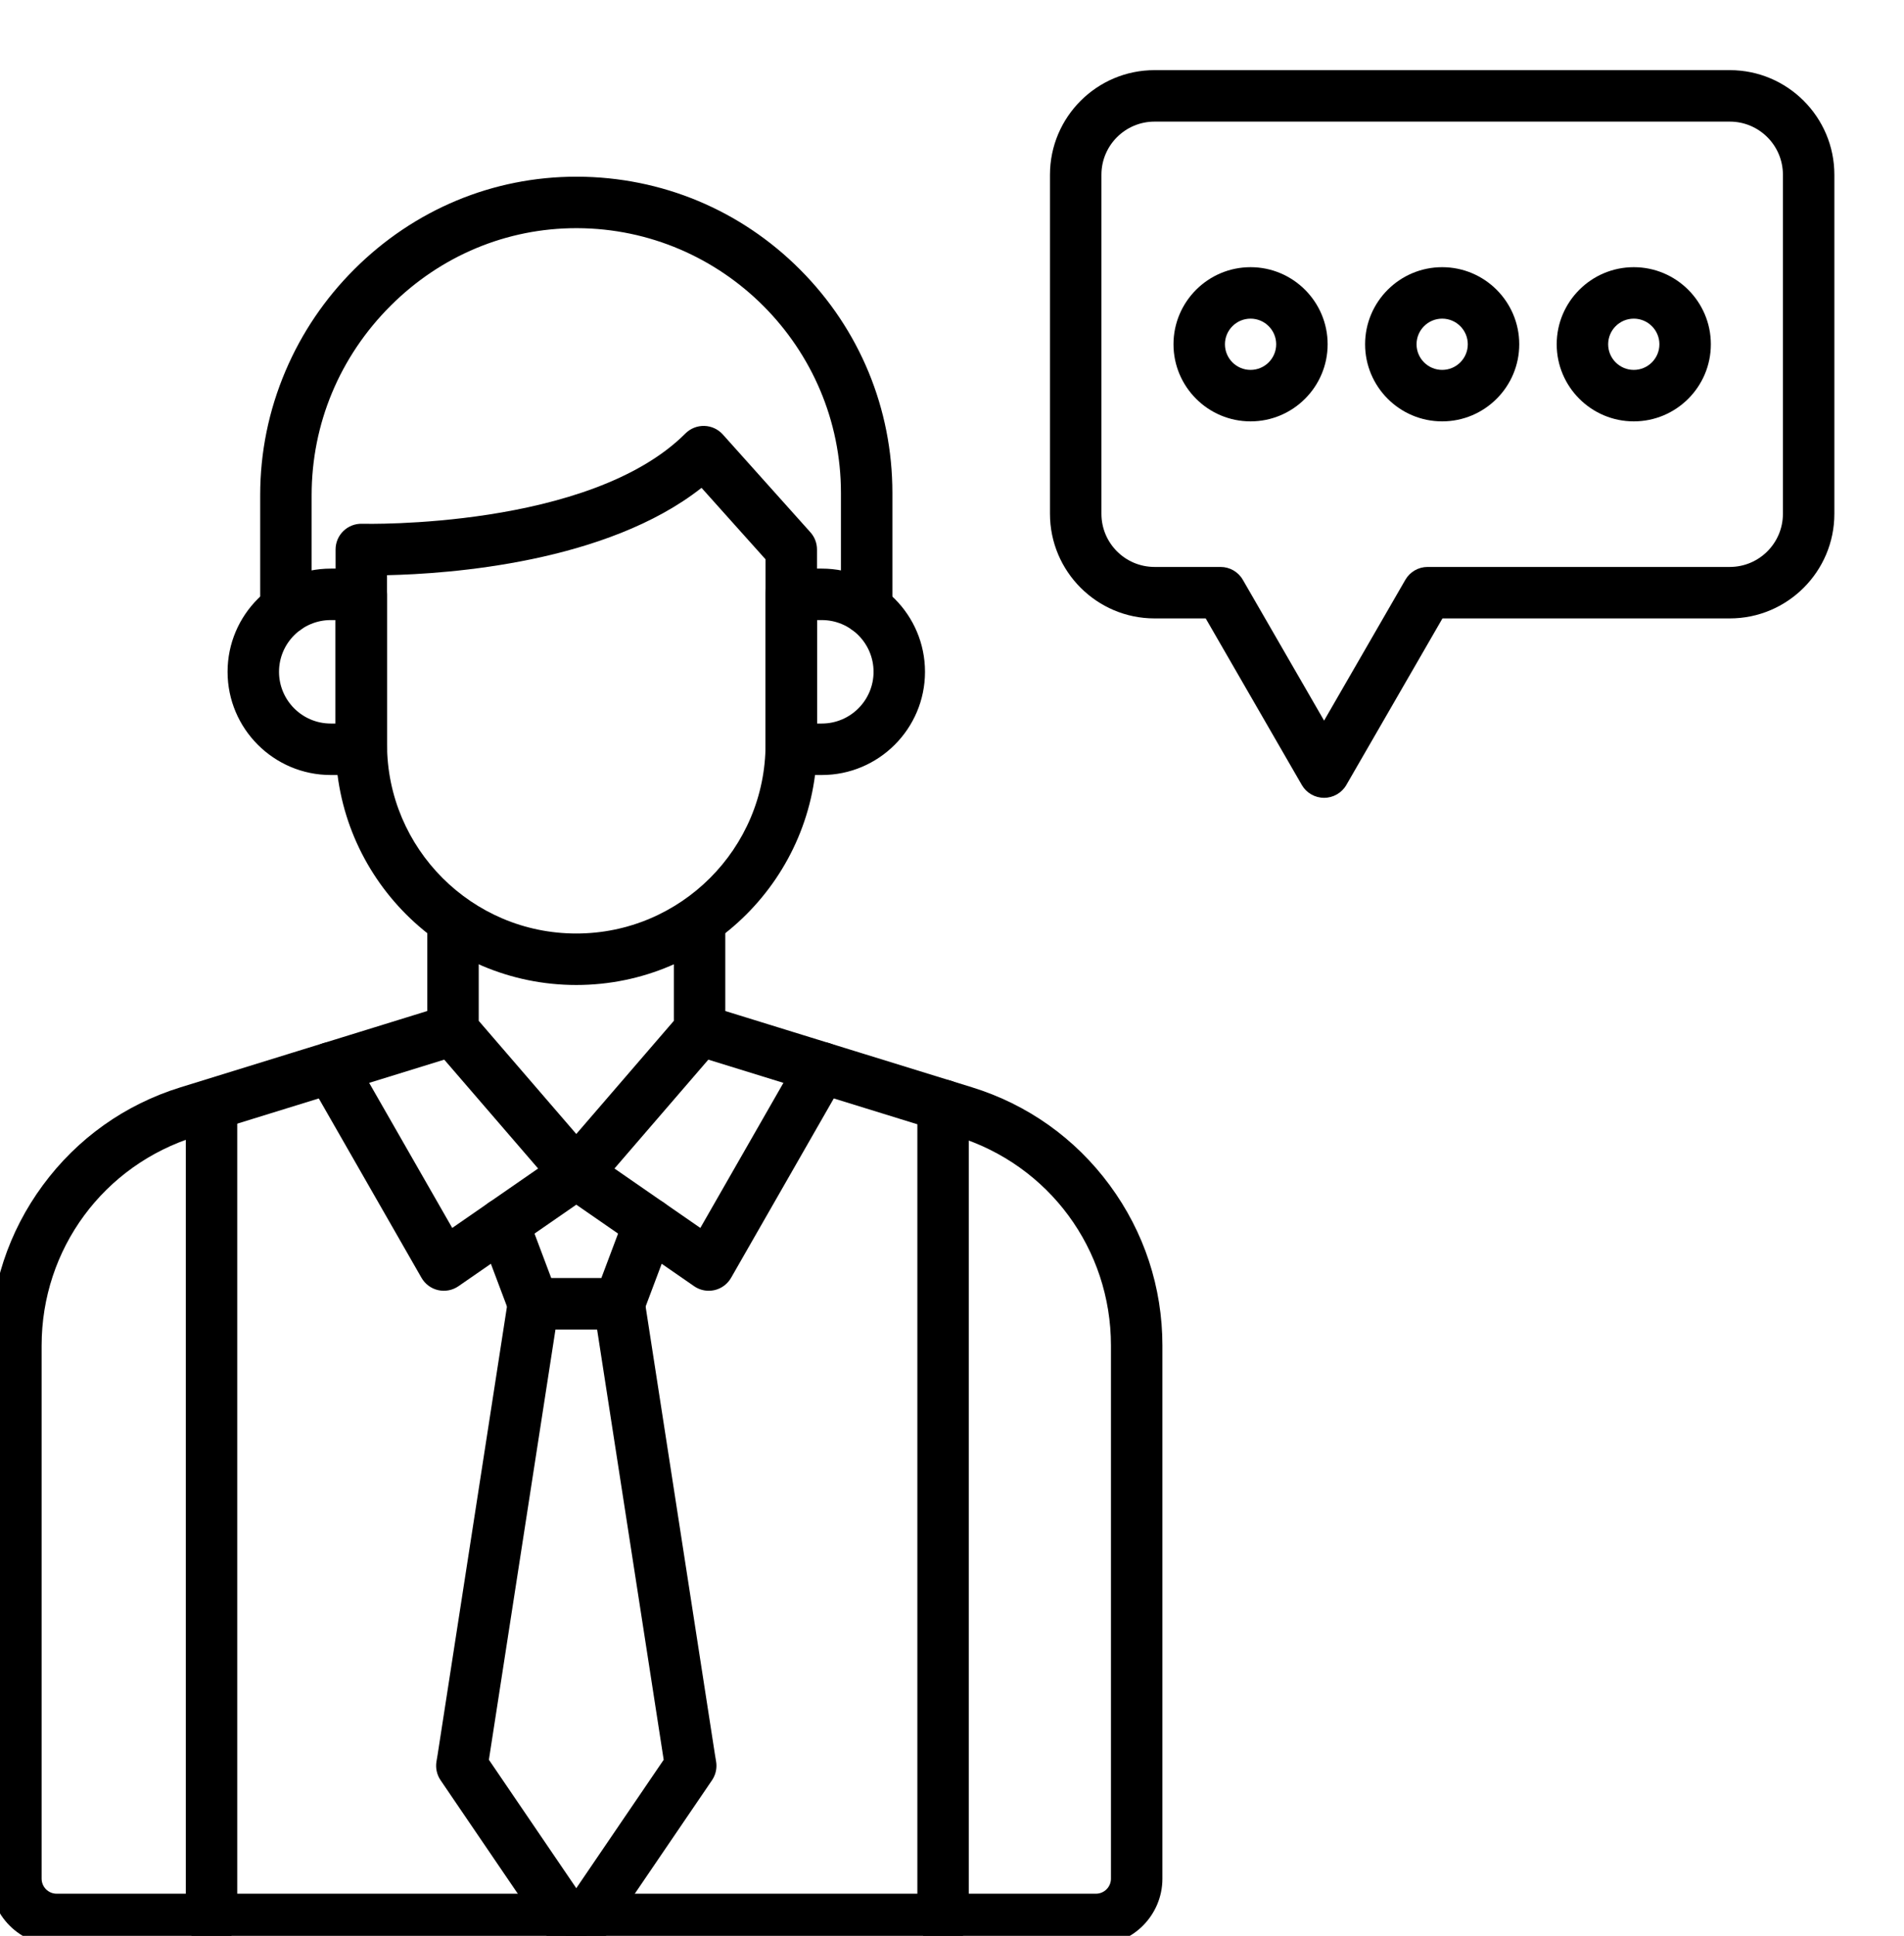 <?xml version="1.0" encoding="UTF-8" standalone="no"?>
<!-- Created with Inkscape (http://www.inkscape.org/) -->

<svg
   width="124.341mm"
   height="126.37mm"
   viewBox="0 0 124.341 126.37"
   version="1.1"
   id="svg304"
   xmlns="http://www.w3.org/2000/svg"
   xmlns:svg="http://www.w3.org/2000/svg">
  <defs
     id="defs301" />
  <g
     id="layer1"
     transform="translate(148.092,-16.125)">
    <g
       id="g347"
       transform="matrix(0.008,0,0,-0.008,-168.516,161.904)">
      <path
         d="m 4279.7,2350 c -115.98,0 -210,94 -210,210 v 6643.3 c 0,115.9 94.02,210 210,210 115.98,0 210,-94.1 210,-210 V 2560 c 0,-116 -94.02,-210 -210,-210"
         style="fill:currentColor;fill-opacity:1;fill-rule:nonzero;stroke:none"
         id="path349" />
      <path
         d="m 7257.32,8437.6 c -0.01,0 0,0 -0.01,0 -61.07,0 -119.13,26.6 -159.02,72.9 l -1006.4,1166.8 c -32.89,38.1 -50.98,86.8 -50.98,137.2 v 893.2 c 0,116 94.02,210 210,210 115.98,0 210,-94 210,-210 v -815.2 l 796.4,-923.3 796.41,923.3 v 815.2 c 0,116 94.02,210 210,210 115.98,0 210,-94 210,-210 v -893.2 c 0,-50.4 -18.09,-99.1 -50.98,-137.2 L 7416.34,8510.5 c -39.89,-46.3 -97.95,-72.9 -159.02,-72.9"
         style="fill:currentColor;fill-opacity:1;fill-rule:nonzero;stroke:none"
         id="path351" />
      <path
         d="m 8338.58,7689.8 c -42.33,0 -84.06,12.8 -119.47,37.3 l -961.8,665.2 -961.79,-665.2 c -48.35,-33.5 -108.5,-45.1 -165.85,-32.2 -57.34,13 -106.61,49.5 -135.83,100.5 l -922.07,1609.7 c -57.64,100.7 -22.79,229 77.84,286.6 100.65,57.7 228.95,22.8 286.61,-77.8 l 808.42,-1411.4 893.21,617.9 c 71.89,49.7 167.04,49.7 238.93,0 L 8270,8202.5 9078.42,9613.9 c 57.64,100.6 185.96,135.4 286.6,77.8 100.63,-57.6 135.49,-185.9 77.84,-286.6 L 8520.8,7795.4 c -29.22,-51 -78.5,-87.5 -135.83,-100.5 -15.36,-3.4 -30.92,-5.1 -46.39,-5.1"
         style="fill:currentColor;fill-opacity:1;fill-rule:nonzero;stroke:none"
         id="path353" />
      <path
         d="m 9627.73,13046 c -115.98,0 -210,94 -210,210 v 944.2 c 0,1187 -965.61,2156.2 -2152.51,2160.4 -2.51,0 -5.1,0 -7.61,0 -568,0 -1105.58,-224.1 -1514.62,-631.7 -416.64,-415.2 -646.09,-964.6 -646.09,-1547.1 V 13256 c 0,-116 -94.01,-210 -210,-210 -115.98,0 -210,94 -210,210 v 925.8 c 0,350.5 69.67,691.7 207.06,1014.2 132.6,311.2 321.87,590.5 562.57,830.4 488.29,486.6 1131.21,754.2 1811.05,754.2 3.08,0 6.06,0 9.14,0 687.28,-2.5 1333.02,-272 1818.29,-758.9 485.4,-487 752.72,-1133.9 752.72,-1821.5 V 13256 c 0,-116 -94.02,-210 -210,-210"
         style="fill:currentColor;fill-opacity:1;fill-rule:nonzero;stroke:none"
         id="path355" />
      <path
         d="m 5712.35,13528.9 v -1379 c 0,-851.9 693.07,-1544.9 1544.96,-1544.9 851.9,0 1544.98,693 1544.98,1544.9 v 1508.4 l -522.62,583.3 c -775.03,-610.8 -2057.25,-701.7 -2567.32,-712.7 z M 7257.32,10185 c -1083.49,0 -1964.97,881.4 -1964.97,1964.9 v 1588.7 c 0,56.8 23,111.1 63.75,150.7 40.73,39.5 95.69,60.9 152.45,59.2 v 0 c 18.51,-0.5 1858.14,-44.8 2639.95,737 40.79,40.8 96.66,63 154.25,61.4 57.67,-1.5 112.16,-26.8 150.65,-69.7 l 715.3,-798.5 c 34.5,-38.5 53.59,-88.4 53.59,-140.1 v -1588.7 c 0,-1083.5 -881.48,-1964.9 -1964.97,-1964.9"
         style="fill:currentColor;fill-opacity:1;fill-rule:nonzero;stroke:none"
         id="path357" />
      <path
         d="m 5252.83,13162.6 c -232.76,0 -422.12,-189.4 -422.12,-422.1 0,-232.8 189.36,-422.1 422.12,-422.1 h 39.52 v 844.2 z m 249.52,-1264.2 h -249.52 c -464.35,0 -842.12,377.7 -842.12,842.1 0,464.3 377.77,842.1 842.12,842.1 h 249.52 c 115.98,0 210,-94 210,-210 v -1264.2 c 0,-116 -94.02,-210 -210,-210"
         style="fill:currentColor;fill-opacity:1;fill-rule:nonzero;stroke:none"
         id="path359" />
      <path
         d="m 9222.29,12318.4 h 39.52 c 232.76,0 422.12,189.3 422.12,422.1 0,232.7 -189.36,422.1 -422.12,422.1 h -39.52 z m 39.52,-420 h -249.52 c -115.99,0 -210,94 -210,210 v 1264.2 c 0,116 94.01,210 210,210 h 249.52 c 464.34,0 842.09,-377.8 842.09,-842.1 0,-464.4 -377.75,-842.1 -842.09,-842.1"
         style="fill:currentColor;fill-opacity:1;fill-rule:nonzero;stroke:none"
         id="path361" />
      <path
         d="M 11499.2,2350 H 3015.45 c -299.24,0 -542.69,243.5 -542.69,542.7 v 4349.8 c 0,474.7 148.94,927.5 430.73,1309.6 281.78,382 670.45,658 1123.98,798.2 l 2169.75,670.6 c 110.82,34.2 228.4,-27.8 262.65,-138.6 34.25,-110.9 -27.82,-228.4 -138.62,-262.7 L 4151.49,8949 C 3398.61,8716.3 2892.76,8030.5 2892.76,7242.5 V 2892.7 c 0,-67.7 55.04,-122.7 122.69,-122.7 h 8483.75 c 67.6,0 122.7,55 122.7,122.7 v 4349.8 c 0,788 -505.9,1473.8 -1258.8,1706.5 l -2169.71,670.6 c -110.81,34.3 -172.87,151.8 -138.62,262.7 34.24,110.8 151.86,172.8 262.64,138.6 l 2169.79,-670.6 c 453.5,-140.2 842.2,-416.2 1124,-798.2 281.7,-382.1 430.7,-834.9 430.7,-1309.6 V 2892.7 c 0,-299.2 -243.5,-542.7 -542.7,-542.7"
         style="fill:currentColor;fill-opacity:1;fill-rule:nonzero;stroke:none"
         id="path363" />
      <path
         d="m 7177.05,2350 c -67.15,0 -133.13,32.1 -173.77,91.8 L 6315.09,3452.5 6149.48,3696 c -30.39,44.6 -42.4,99.3 -33.51,152.6 l 9.8,58.9 574.11,3708.3 c 17.75,114.6 125.02,193.1 239.66,175.4 114.62,-17.7 193.15,-125 175.4,-239.6 L 6543.88,3862.9 7350.44,2678.2 c 65.28,-95.9 40.48,-226.5 -55.39,-291.8 -36.17,-24.6 -77.31,-36.4 -118,-36.4"
         style="fill:currentColor;fill-opacity:1;fill-rule:nonzero;stroke:none"
         id="path365" />
      <path
         d="m 7337.58,2350 c -40.7,0 -81.82,11.8 -118,36.4 -95.86,65.3 -120.66,195.9 -55.39,291.8 l 806.58,1184.6 -571.08,3688.8 c -17.74,114.6 60.79,221.9 175.4,239.6 114.59,17.8 221.91,-60.8 239.66,-175.4 l 574.11,-3708.3 9.81,-58.9 c 1.9,-11.4 2.85,-22.9 2.85,-34.5 0,-42.2 -12.68,-83.5 -36.41,-118.4 L 7511.36,2441.8 c -40.64,-59.7 -106.63,-91.8 -173.78,-91.8"
         style="fill:currentColor;fill-opacity:1;fill-rule:nonzero;stroke:none"
         id="path367" />
      <path
         d="m 7607.22,7373.7 h -699.81 c -87.44,0 -165.73,54.2 -196.54,136 l -245.45,652.1 c -40.86,108.5 14.01,229.7 122.56,270.5 108.57,40.9 229.66,-14 270.52,-122.5 l 194.25,-516.1 h 409.13 l 194.26,516.1 c 40.85,108.5 161.96,163.4 270.52,122.5 108.54,-40.8 163.41,-162 122.55,-270.5 l -245.45,-652.1 c -30.81,-81.8 -109.1,-136 -196.54,-136"
         style="fill:currentColor;fill-opacity:1;fill-rule:nonzero;stroke:none"
         id="path369" />
      <path
         d="m 10251.6,2350 c -116,0 -210,94 -210,210 v 6643.3 c 0,115.9 94,210 210,210 115.9,0 210,-94.1 210,-210 V 2560 c 0,-116 -94.1,-210 -210,-210"
         style="fill:currentColor;fill-opacity:1;fill-rule:nonzero;stroke:none"
         id="path371" />
      <path
         d="m 11977.4,17230 c -238.9,0 -433.3,-194.4 -433.3,-433.3 v -2767.1 c 0,-239 194.4,-433.4 433.3,-433.4 h 539.1 c 75,0 144.4,-40 181.9,-105 l 663.3,-1148.9 663.3,1148.9 c 37.5,65 106.8,105 181.8,105 h 2467.1 c 238.9,0 433.3,194.4 433.3,433.4 v 2767.1 c 0,238.9 -194.4,433.3 -433.3,433.3 z m 1384.3,-5517.7 c -75,0 -144.4,40 -181.9,105 l -784.5,1358.9 h -417.9 c -470.5,0 -853.3,382.8 -853.3,853.4 v 2767.1 c 0,470.5 382.8,853.3 853.3,853.3 h 4696.5 c 470.5,0 853.3,-382.8 853.3,-853.3 v -2767.1 c 0,-470.6 -382.8,-853.4 -853.3,-853.4 h -2345.8 l -784.6,-1358.9 c -37.5,-65 -106.8,-105 -181.8,-105"
         style="fill:currentColor;fill-opacity:1;fill-rule:nonzero;stroke:none"
         id="path373" />
      <path
         d="m 12761.5,15622.2 c -115.3,0 -209.1,-93.8 -209.1,-209.1 0,-115.3 93.8,-209.1 209.1,-209.1 115.4,0 209.2,93.8 209.2,209.1 0,115.3 -93.8,209.1 -209.2,209.1 z m 0,-838.2 c -346.9,0 -629.1,282.2 -629.1,629.1 0,346.9 282.2,629.1 629.1,629.1 347,0 629.2,-282.2 629.2,-629.1 0,-346.9 -282.2,-629.1 -629.2,-629.1"
         style="fill:currentColor;fill-opacity:1;fill-rule:nonzero;stroke:none"
         id="path375" />
      <path
         d="m 14325.7,15622.2 c -115.4,0 -209.2,-93.8 -209.2,-209.1 0,-115.3 93.8,-209.1 209.2,-209.1 115.3,0 209.1,93.8 209.1,209.1 0,115.3 -93.8,209.1 -209.1,209.1 z m 0,-838.2 c -347,0 -629.2,282.2 -629.2,629.1 0,346.9 282.2,629.1 629.2,629.1 346.9,0 629.1,-282.2 629.1,-629.1 0,-346.9 -282.2,-629.1 -629.1,-629.1"
         style="fill:currentColor;fill-opacity:1;fill-rule:nonzero;stroke:none"
         id="path377" />
      <path
         d="m 15889.8,15622.2 c -115.3,0 -209.2,-93.8 -209.2,-209.1 0,-115.3 93.9,-209.1 209.2,-209.1 115.3,0 209.1,93.8 209.1,209.1 0,115.3 -93.8,209.1 -209.1,209.1 z m 0,-838.2 c -346.9,0 -629.2,282.2 -629.2,629.1 0,346.9 282.3,629.1 629.2,629.1 346.9,0 629.1,-282.2 629.1,-629.1 0,-346.9 -282.2,-629.1 -629.1,-629.1"
         style="fill:currentColor;fill-opacity:1;fill-rule:nonzero;stroke:none"
         id="path379" />
    </g>
  </g>
</svg>
